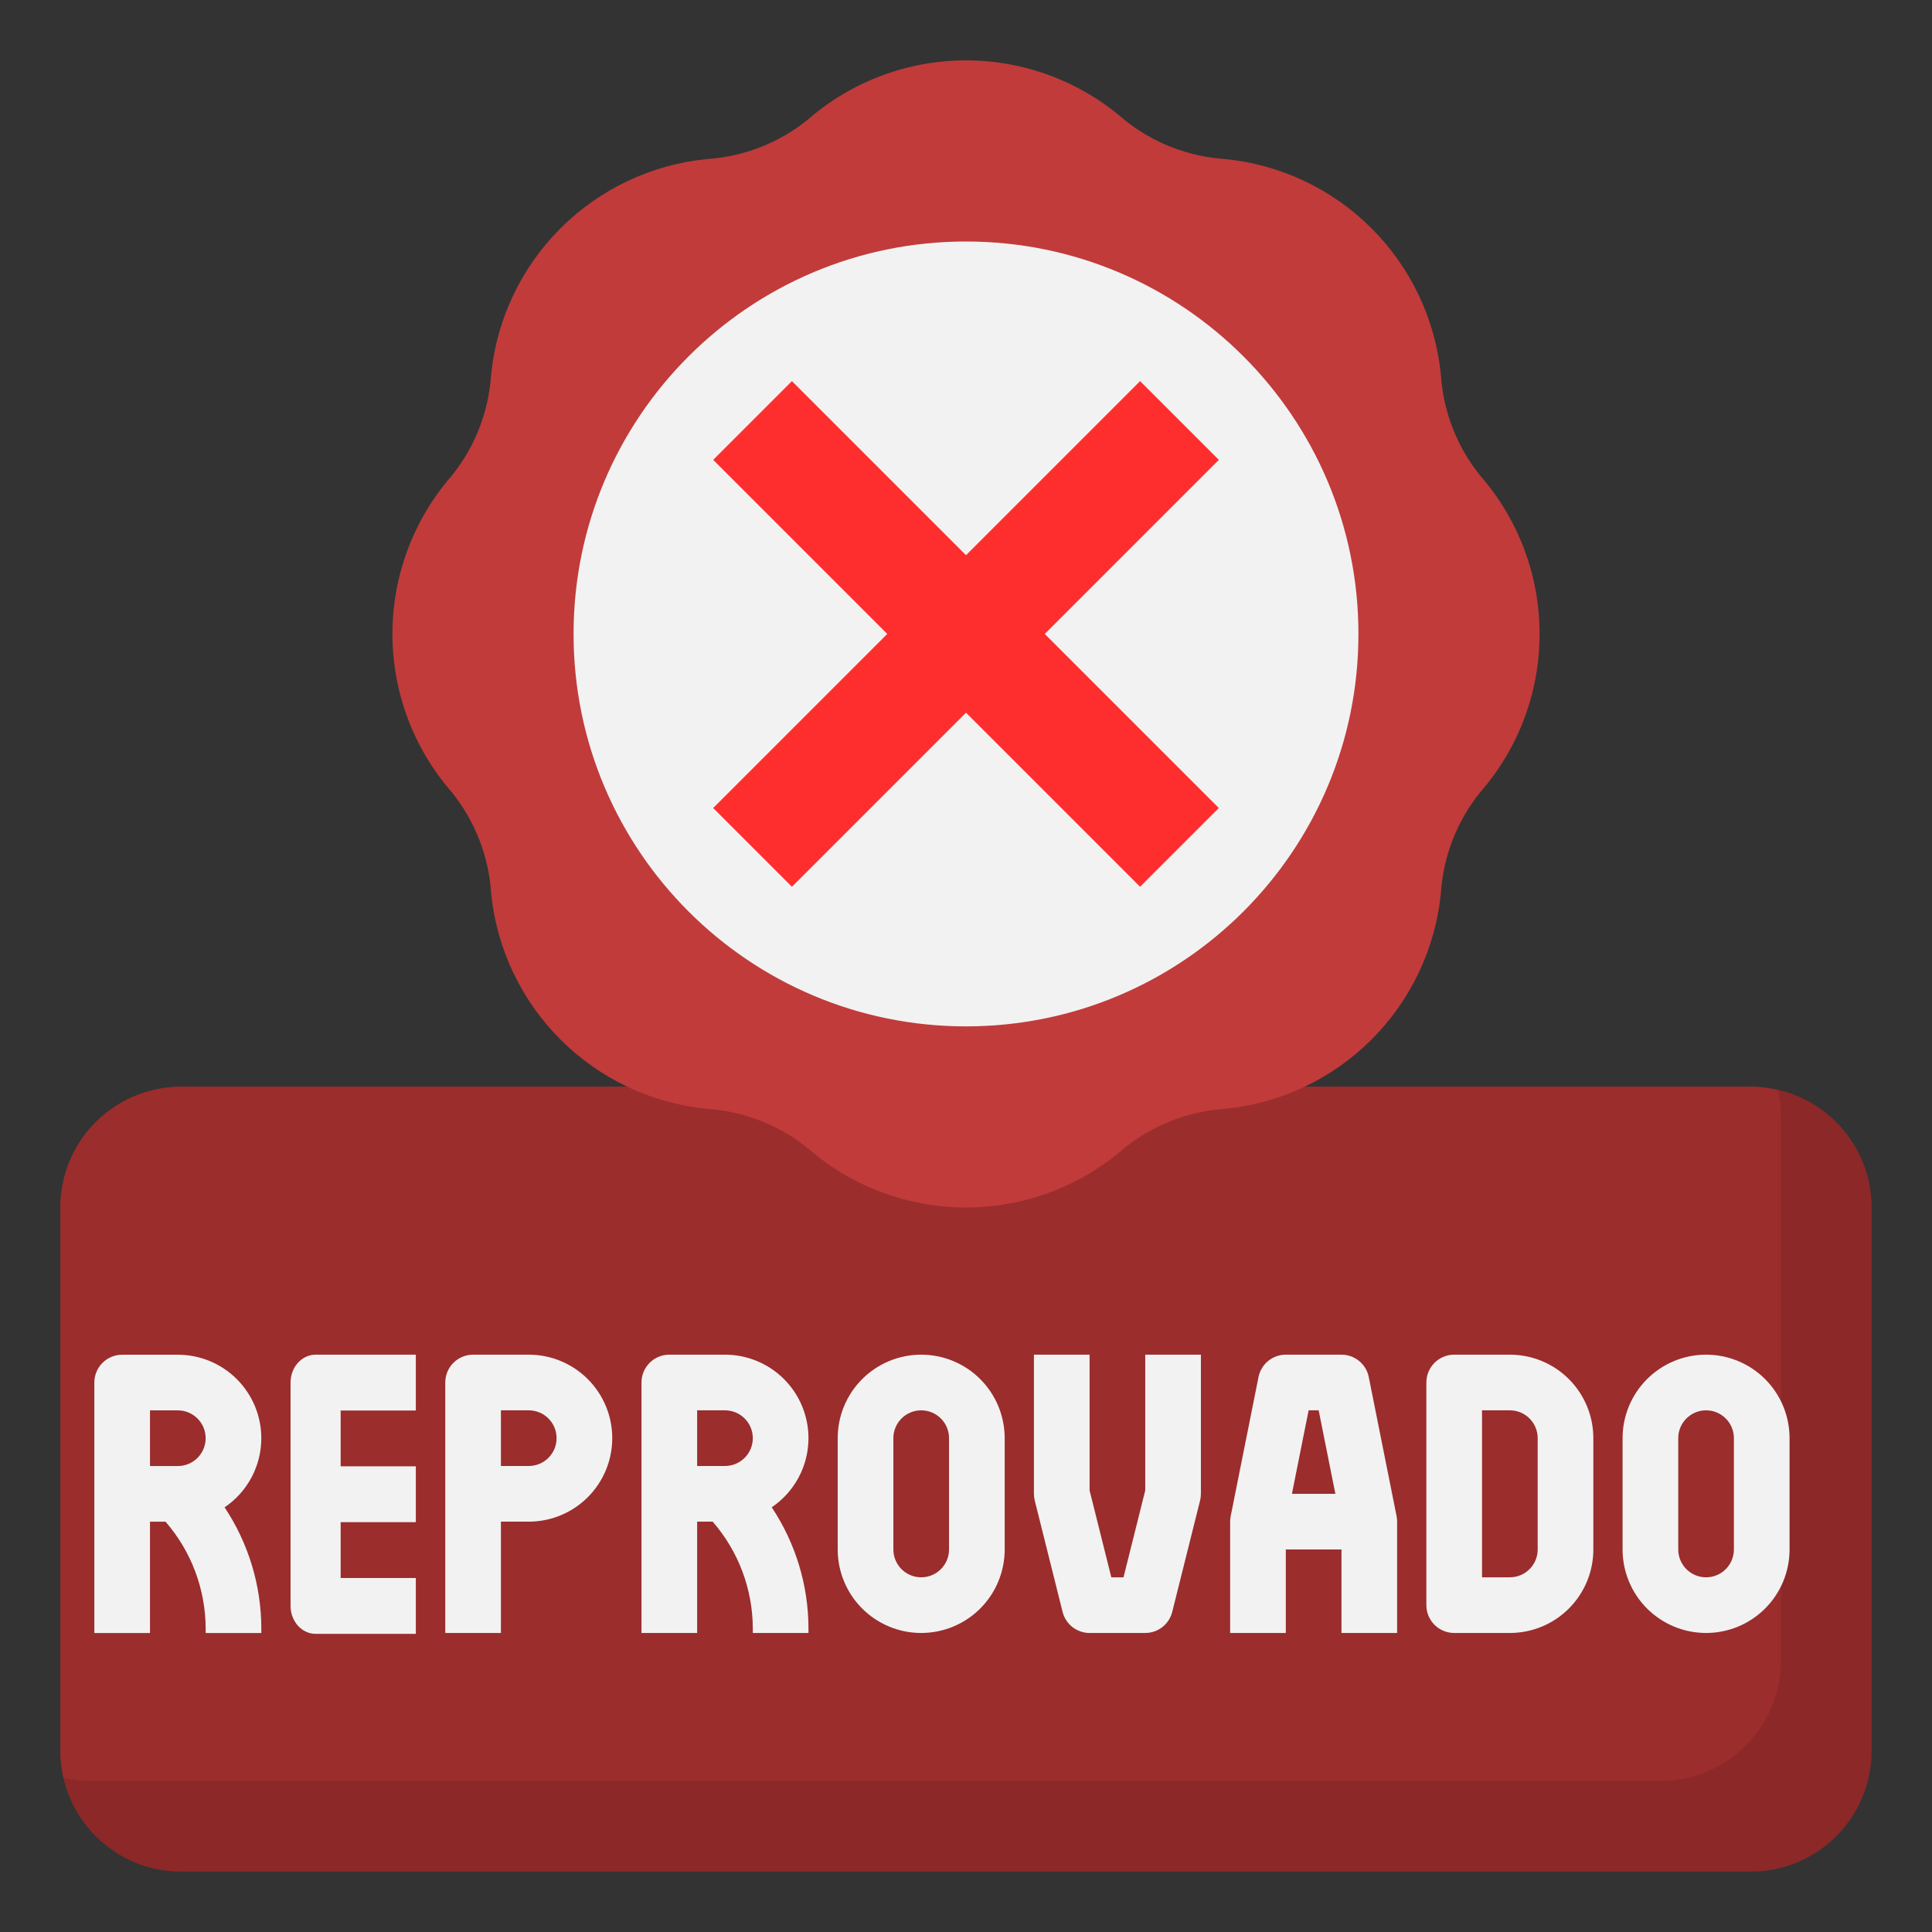 <svg width="512" height="512" viewBox="0 0 512 512" fill="none" xmlns="http://www.w3.org/2000/svg">
<rect x="0" y="0" width="512" height="512" fill="#333333" stroke="none"/>
<path d="M464 288H48C30.327 288 16 302.327 16 320V464C16 481.673 30.327 496 48 496H464C481.673 496 496 481.673 496 464V320C496 302.327 481.673 288 464 288Z" fill="#8C2828"/>
<path d="M48 288C39.513 288 31.374 291.371 25.373 297.373C19.371 303.374 16 311.513 16 320V464C16.017 466.404 16.307 468.798 16.864 471.136C19.202 471.693 21.596 471.983 24 472H440C448.487 472 456.626 468.629 462.627 462.627C468.629 456.626 472 448.487 472 440V296C471.983 293.596 471.693 291.202 471.136 288.864C468.798 288.307 466.404 288.017 464 288H48Z" fill="#9B2D2D"/>
<path d="M408 168C408.017 152.596 402.443 137.709 392.312 126.104C386.134 118.469 382.478 109.105 381.848 99.304C380.389 84.643 373.898 70.939 363.48 60.52C353.061 50.102 339.357 43.611 324.696 42.152C314.895 41.522 305.531 37.866 297.896 31.688C286.283 21.572 271.402 15.999 256 15.999C240.599 15.999 225.717 21.572 214.104 31.688C206.469 37.866 197.105 41.522 187.304 42.152C172.643 43.611 158.939 50.102 148.52 60.52C138.102 70.939 131.612 84.643 130.152 99.304C129.522 109.105 125.866 118.469 119.688 126.104C109.572 137.717 103.999 152.598 103.999 168C103.999 183.401 109.572 198.283 119.688 209.896C125.866 217.531 129.522 226.895 130.152 236.696C131.612 251.357 138.102 265.061 148.52 275.48C158.939 285.898 172.643 292.388 187.304 293.848C197.105 294.478 206.469 298.134 214.104 304.312C225.717 314.428 240.599 320.001 256 320.001C271.402 320.001 286.283 314.428 297.896 304.312C305.531 298.134 314.895 294.478 324.696 293.848C339.357 292.388 353.061 285.898 363.48 275.48C373.898 265.061 380.389 251.357 381.848 236.696C382.478 226.895 386.134 217.531 392.312 209.896C402.443 198.291 408.017 183.404 408 168V168Z" fill="#C13B3B"/>
<path d="M256 272C313.438 272 360 225.438 360 168C360 110.562 313.438 64 256 64C198.562 64 152 110.562 152 168C152 225.438 198.562 272 256 272Z" fill="#F2F2F2"/>
<path d="M362.73 364.9C362.39 363.234 361.485 361.737 360.168 360.662C358.851 359.587 357.202 359 355.502 359H340.751C339.051 359 337.403 359.587 336.085 360.662C334.768 361.737 333.863 363.234 333.523 364.9L326.148 401.778C326.049 402.263 326 402.758 326 403.253V432.755H340.751V410.629H355.502V432.755H370.253V403.253C370.254 402.758 370.204 402.263 370.106 401.778L362.73 364.9ZM349.462 373.751L353.887 395.878H342.374L346.799 373.751H349.462Z" fill="#F2F2F2"/>
<path d="M140.127 359H125.376C123.419 359 121.543 359.777 120.16 361.16C118.777 362.543 118 364.419 118 366.376V432.755H132.751V403.253H140.127C145.995 403.253 151.623 400.922 155.772 396.772C159.922 392.623 162.253 386.995 162.253 381.127C162.253 375.258 159.922 369.63 155.772 365.481C151.623 361.331 145.995 359 140.127 359V359ZM140.127 388.502H132.751V373.751H140.127C142.083 373.751 143.959 374.528 145.342 375.911C146.725 377.294 147.502 379.17 147.502 381.127C147.502 383.083 146.725 384.959 145.342 386.342C143.959 387.725 142.083 388.502 140.127 388.502Z" fill="#F2F2F2"/>
<path d="M69.253 381.141C69.253 375.272 66.922 369.644 62.772 365.495C58.623 361.345 52.995 359.014 47.127 359.014H32.376C30.419 359.014 28.543 359.791 27.16 361.174C25.777 362.558 25 364.434 25 366.39V432.769H39.751V403.267H43.867C50.684 411.098 54.459 421.118 54.502 431.501V432.769H69.253V431.501C69.222 420.097 65.836 408.955 59.517 399.461C62.514 397.436 64.968 394.707 66.666 391.513C68.363 388.319 69.251 384.758 69.253 381.141V381.141ZM39.751 373.765H47.127C49.083 373.765 50.959 374.542 52.342 375.925C53.725 377.309 54.502 379.185 54.502 381.141C54.502 383.097 53.725 384.973 52.342 386.356C50.959 387.739 49.083 388.516 47.127 388.516H39.751V373.765Z" fill="#F2F2F2"/>
<path d="M214.253 381.127C214.253 375.258 211.922 369.63 207.772 365.481C203.623 361.331 197.995 359 192.127 359H177.376C175.419 359 173.543 359.777 172.16 361.16C170.777 362.543 170 364.419 170 366.376V432.755H184.751V403.253H188.867C195.684 411.084 199.459 421.104 199.502 431.487V432.755H214.253V431.487C214.222 420.083 210.836 408.94 204.517 399.447C207.514 397.422 209.968 394.693 211.666 391.499C213.363 388.305 214.251 384.743 214.253 381.127V381.127ZM184.751 373.751H192.127C194.083 373.751 195.959 374.528 197.342 375.911C198.725 377.294 199.502 379.17 199.502 381.127C199.502 383.083 198.725 384.959 197.342 386.342C195.959 387.725 194.083 388.502 192.127 388.502H184.751V373.751Z" fill="#F2F2F2"/>
<path d="M303.502 394.97L297.742 418.004H294.511L288.751 394.97V359H274V395.878C273.999 396.479 274.074 397.079 274.221 397.662L281.597 427.164C281.995 428.761 282.915 430.178 284.212 431.191C285.508 432.204 287.106 432.755 288.751 432.755H303.502C305.147 432.755 306.745 432.204 308.041 431.191C309.338 430.178 310.258 428.761 310.656 427.164L318.032 397.662C318.179 397.079 318.254 396.479 318.253 395.878V359H303.502V394.97Z" fill="#F2F2F2"/>
<path d="M244.127 359C238.258 359 232.63 361.331 228.481 365.481C224.331 369.63 222 375.258 222 381.127V410.629C222 416.497 224.331 422.125 228.481 426.274C232.63 430.424 238.258 432.755 244.127 432.755C249.995 432.755 255.623 430.424 259.772 426.274C263.922 422.125 266.253 416.497 266.253 410.629V381.127C266.253 375.258 263.922 369.63 259.772 365.481C255.623 361.331 249.995 359 244.127 359ZM251.502 410.629C251.502 412.585 250.725 414.461 249.342 415.844C247.959 417.227 246.083 418.004 244.127 418.004C242.17 418.004 240.294 417.227 238.911 415.844C237.528 414.461 236.751 412.585 236.751 410.629V381.127C236.751 379.17 237.528 377.294 238.911 375.911C240.294 374.528 242.17 373.751 244.127 373.751C246.083 373.751 247.959 374.528 249.342 375.911C250.725 377.294 251.502 379.17 251.502 381.127V410.629Z" fill="#F2F2F2"/>
<path d="M452.127 359C446.258 359 440.63 361.331 436.481 365.481C432.331 369.63 430 375.258 430 381.127V410.629C430 416.497 432.331 422.125 436.481 426.274C440.63 430.424 446.258 432.755 452.127 432.755C457.995 432.755 463.623 430.424 467.772 426.274C471.922 422.125 474.253 416.497 474.253 410.629V381.127C474.253 375.258 471.922 369.63 467.772 365.481C463.623 361.331 457.995 359 452.127 359ZM459.502 410.629C459.502 412.585 458.725 414.461 457.342 415.844C455.959 417.227 454.083 418.004 452.127 418.004C450.17 418.004 448.294 417.227 446.911 415.844C445.528 414.461 444.751 412.585 444.751 410.629V381.127C444.751 379.17 445.528 377.294 446.911 375.911C448.294 374.528 450.17 373.751 452.127 373.751C454.083 373.751 455.959 374.528 457.342 375.911C458.725 377.294 459.502 379.17 459.502 381.127V410.629Z" fill="#F2F2F2"/>
<path d="M77 366.399V425.587C77 427.549 77.7 429.431 78.945 430.819C80.19 432.206 81.879 432.986 83.64 432.986H110.199V418.189H90.279V403.391H110.199V388.594H90.279V373.797H110.199V359H83.64C81.879 359 80.19 359.779 78.945 361.167C77.7 362.554 77 364.436 77 366.399Z" fill="#F2F2F2"/>
<path d="M400.127 359H385.376C383.419 359 381.543 359.777 380.16 361.16C378.777 362.543 378 364.419 378 366.376V425.38C378 427.336 378.777 429.212 380.16 430.595C381.543 431.978 383.419 432.755 385.376 432.755H400.127C405.995 432.755 411.623 430.424 415.772 426.274C419.922 422.125 422.253 416.497 422.253 410.629V381.127C422.253 375.258 419.922 369.63 415.772 365.481C411.623 361.331 405.995 359 400.127 359V359ZM407.502 410.629C407.502 412.585 406.725 414.461 405.342 415.844C403.959 417.227 402.083 418.004 400.127 418.004H392.751V373.751H400.127C402.083 373.751 403.959 374.528 405.342 375.911C406.725 377.294 407.502 379.17 407.502 381.127V410.629Z" fill="#F2F2F2"/>
<rect x="189" y="214.135" width="159.998" height="29.512" transform="rotate(-45 189 214.135)" fill="#FF2E2E"/>
<rect x="209.868" y="101" width="159.998" height="29.512" transform="rotate(45 209.868 101)" fill="#FF2E2E"/>
</svg>

